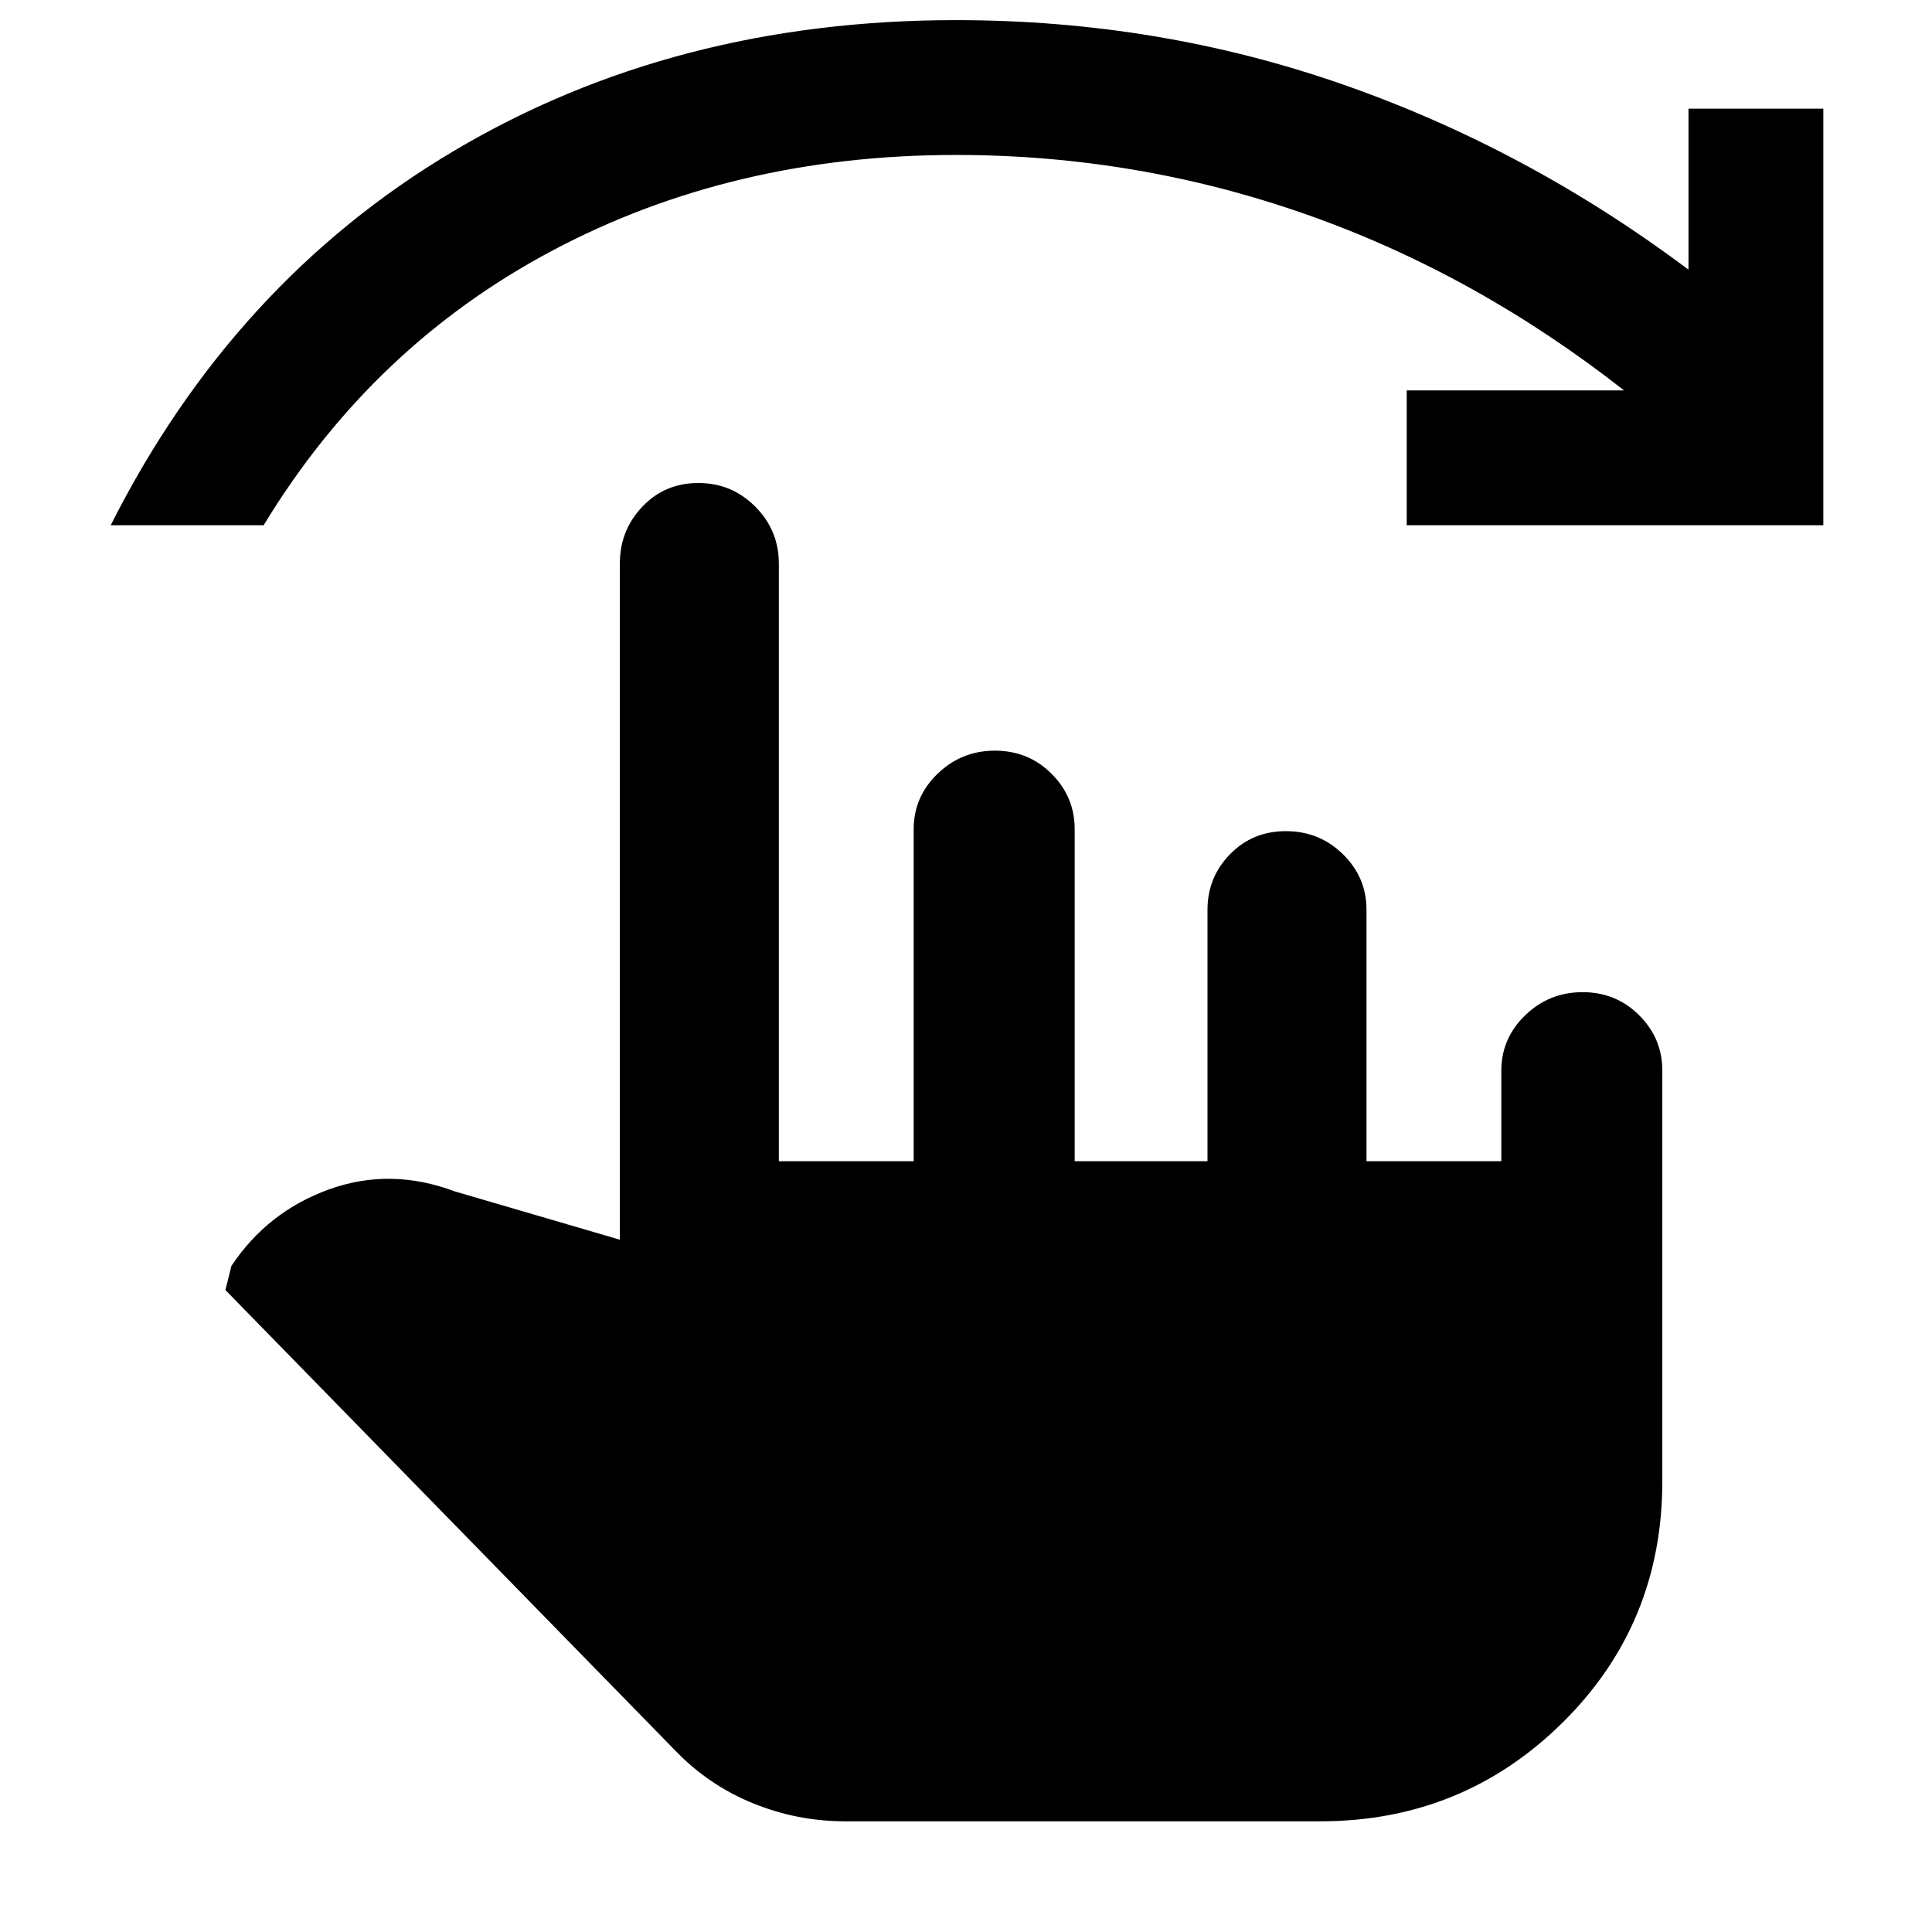 <svg xmlns="http://www.w3.org/2000/svg" height="48" viewBox="0 -960 960 960" width="48"><path d="M420-55q-23.88 0-45.94-9t-38.68-26.31L112-319l3-12q18-27 48.5-38t62.5 1l82 24v-336q0-16.47 11.18-28.24Q330.35-720 346.98-720q16.63 0 28.33 11.76Q387-696.47 387-680v297h67v-165q0-16.05 11.87-27.53Q477.74-587 494.37-587q16.63 0 28.13 11.47Q534-564.05 534-548v165h66v-125q0-16.05 11.18-27.53Q622.35-547 638.98-547q16.63 0 28.33 11.47Q679-524.05 679-508v125h67v-45q0-16.05 11.87-27.52Q769.74-467 786.37-467q16.63 0 28.13 11.48Q826-444.05 826-428v204q0 71-49.62 120T656-55H420ZM55-699q61-121 170.5-186T475-950q100.7 0 192.35 32Q759-886 839-826v-80h67v207H699v-67h108q-74-58-158.02-87.5Q564.97-883 475-883q-111 0-200.5 47.5T131-699H55Z"/></svg>